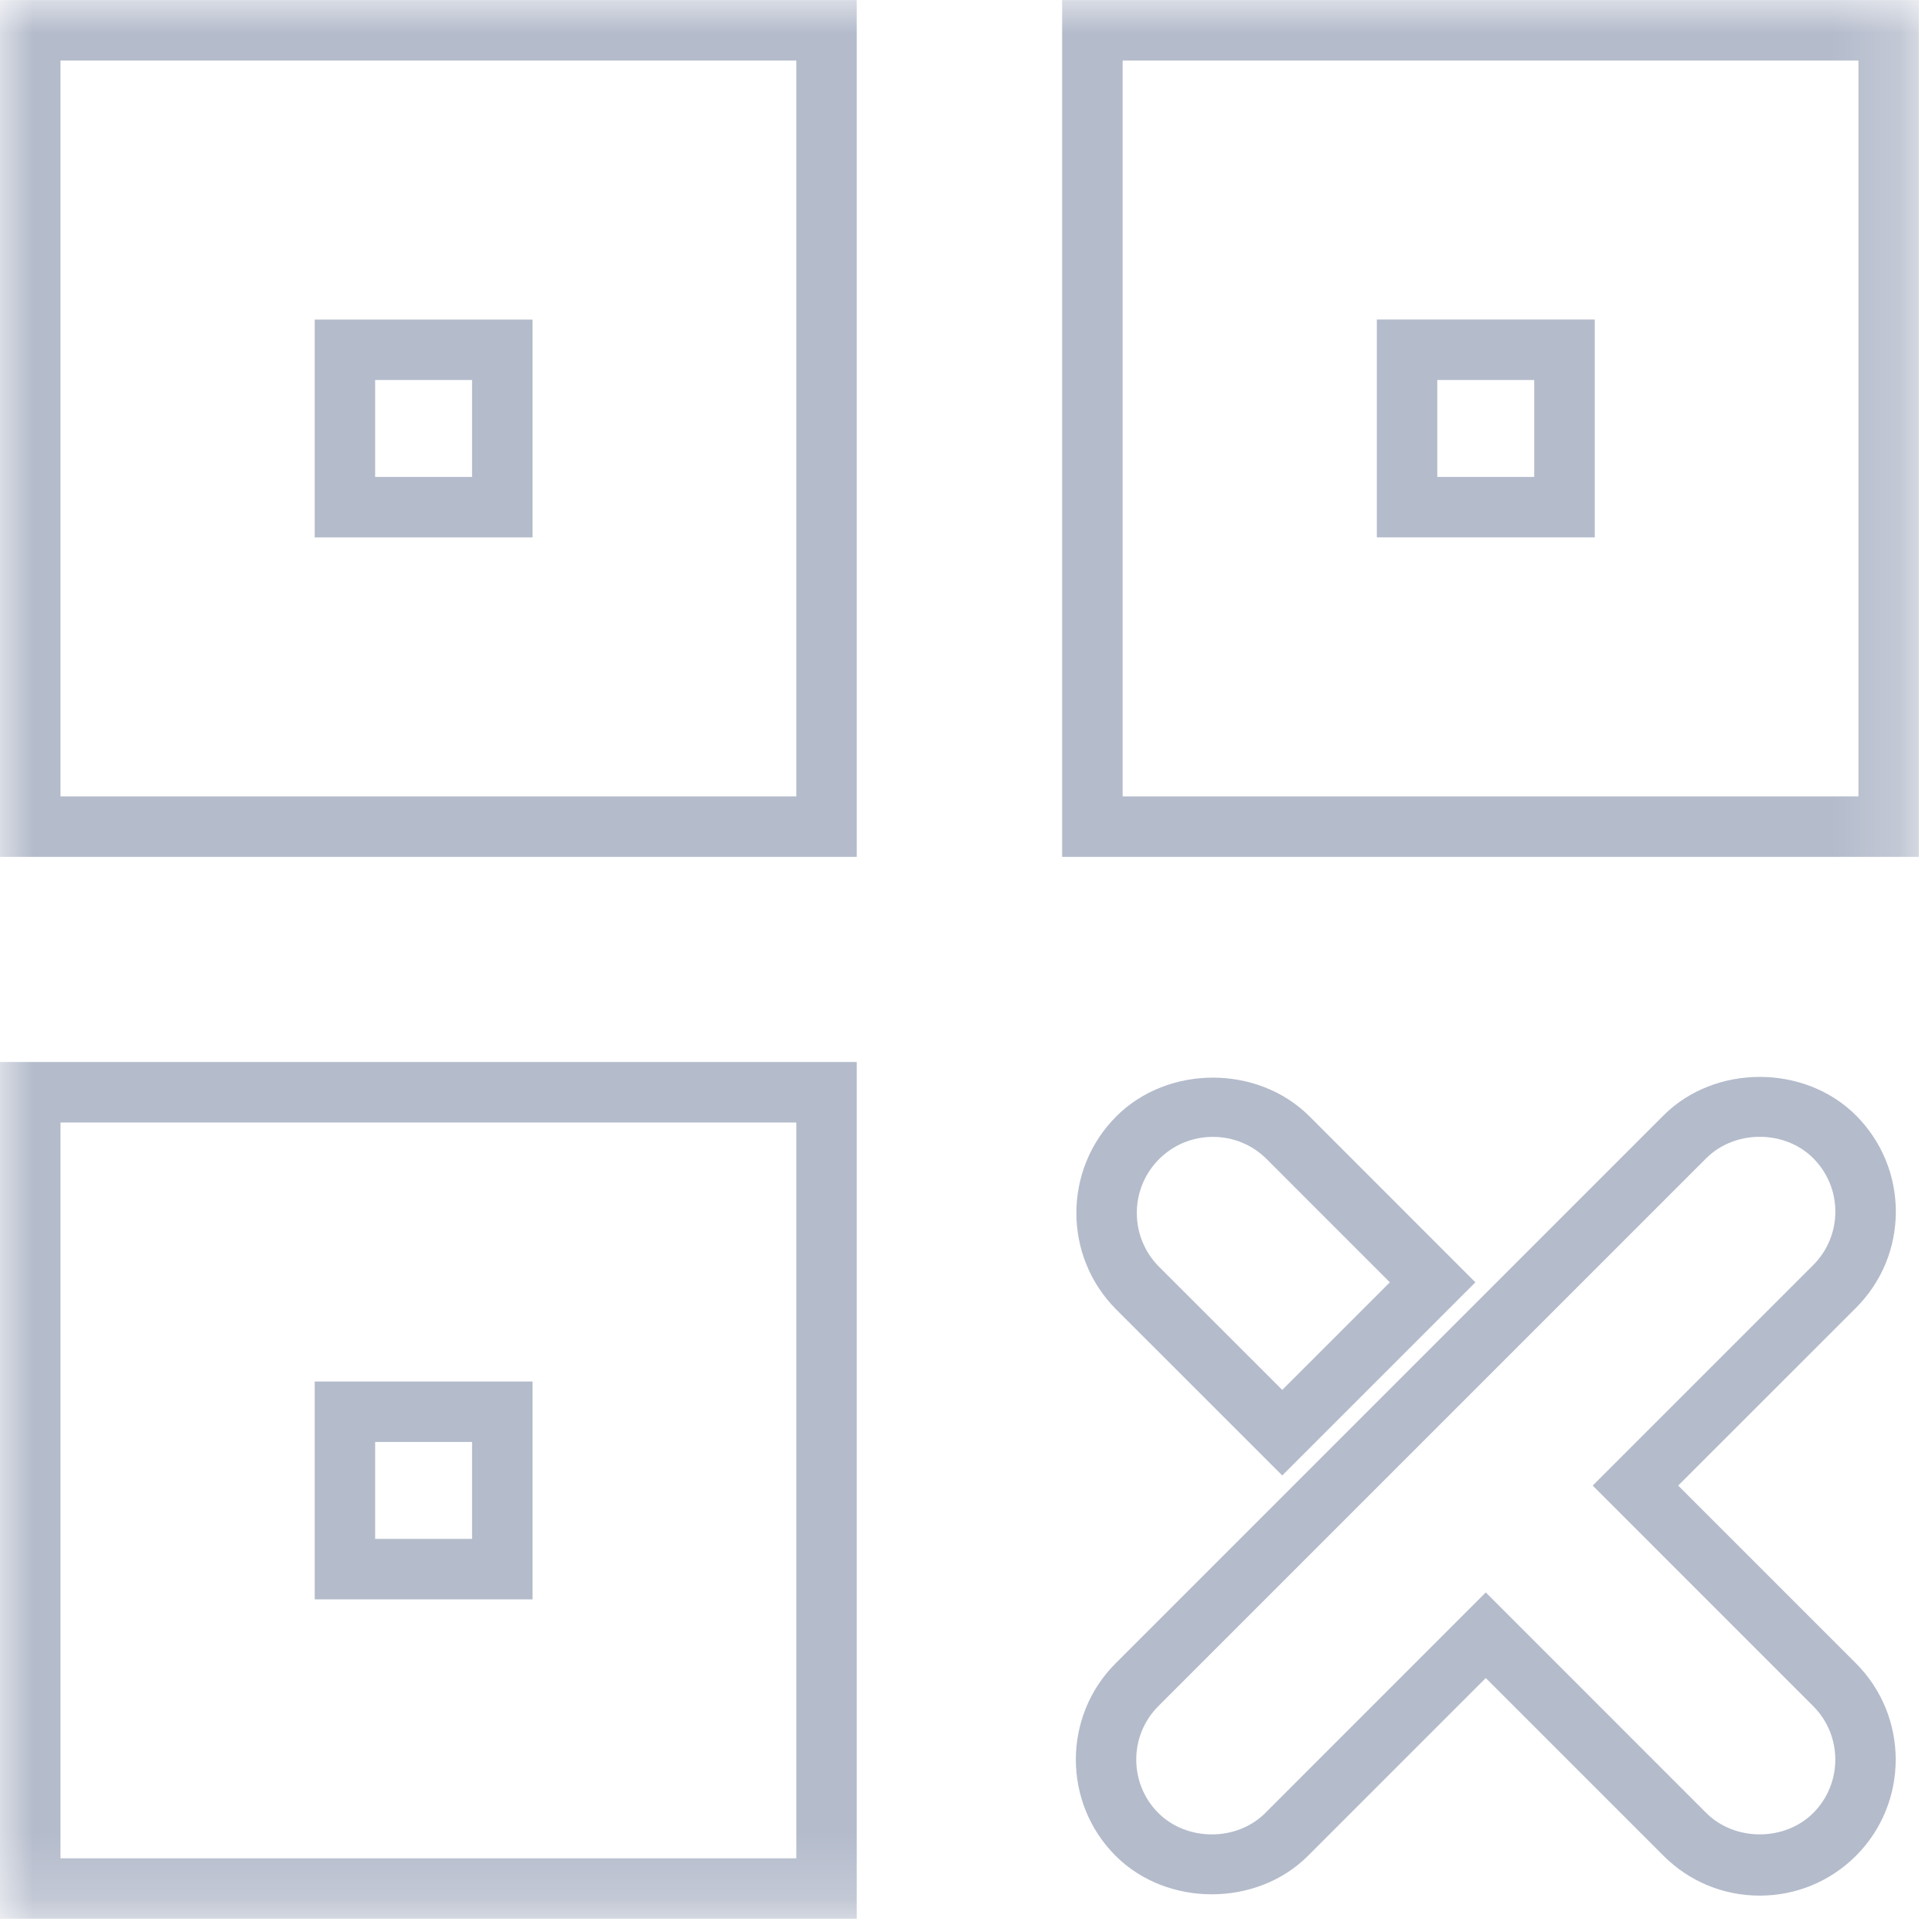 <?xml version="1.0" encoding="UTF-8"?>
<svg width="29px" height="29px" viewBox="0 0 29 29" version="1.1" xmlns="http://www.w3.org/2000/svg" xmlns:xlink="http://www.w3.org/1999/xlink">
    <title>account code active</title>
    <defs>
        <filter id="filter-1">
            <feColorMatrix in="SourceGraphic" type="matrix" values="0 0 0 0 0 0 0 0 0 0 0 0 0 0 0 0 0 0 1 0"></feColorMatrix>
        </filter>
        <polygon id="path-2" points="0 28.801 28.804 28.801 28.804 -0 0 -0"></polygon>
    </defs>
    <g id="Menu" stroke="none" stroke-width="1" fill="none" fill-rule="evenodd">
        <g id="account-code-active" transform="translate(-243, -134)" filter="url(#filter-1)">
            <g transform="translate(243, 134)">
                <path d="M23.907,22.299 L27.217,25.61 C27.659,26.052 27.659,26.772 27.217,27.214 C26.789,27.641 26.041,27.642 25.612,27.214 L22.302,23.903 L18.992,27.214 C18.563,27.643 17.815,27.641 17.387,27.214 C16.945,26.772 16.945,26.052 17.387,25.61 L25.612,17.385 C26.041,16.957 26.789,16.957 27.217,17.385 C27.431,17.6 27.549,17.884 27.549,18.187 C27.549,18.489 27.431,18.775 27.217,18.989 L23.907,22.299 Z M28.457,18.187 C28.457,17.642 28.244,17.129 27.859,16.743 C27.088,15.972 25.74,15.972 24.97,16.743 L16.745,24.968 C15.95,25.764 15.95,27.06 16.745,27.856 C17.516,28.627 18.864,28.627 19.634,27.856 L22.302,25.188 L24.97,27.856 C25.355,28.241 25.868,28.454 26.414,28.454 C26.96,28.454 27.473,28.241 27.859,27.856 C28.654,27.06 28.654,25.764 27.859,24.968 L25.19,22.299 L27.859,19.631 C28.244,19.245 28.457,18.733 28.457,18.187 L28.457,18.187 Z" id="Fill-1" fill="#B4BBCB"></path>
                <path d="M18.206,17.065 C18.511,17.065 18.798,17.183 19.014,17.399 L20.862,19.248 L19.247,20.863 L17.398,19.015 C17.183,18.799 17.064,18.512 17.064,18.208 C17.064,17.902 17.183,17.615 17.398,17.399 C17.614,17.183 17.901,17.065 18.206,17.065 L18.206,17.065 Z M19.247,22.147 L22.146,19.248 L19.656,16.757 C18.881,15.982 17.531,15.982 16.756,16.757 C15.957,17.557 15.957,18.857 16.756,19.657 L19.247,22.147 Z" id="Fill-3" fill="#B4BBCB"></path>
                <mask id="mask-3" fill="white">
                    <use xlink:href="#path-2"></use>
                </mask>
                <g id="Clip-6"></g>
                <path d="M16.851,11.954 L27.896,11.954 L27.896,0.909 L16.851,0.909 L16.851,11.954 Z M15.943,12.862 L28.803,12.862 L28.803,0.001 L15.943,0.001 L15.943,12.862 Z" id="Fill-5" fill="#B4BBCB" mask="url(#mask-3)"></path>
                <path d="M21.574,7.159 L23.029,7.159 L23.029,5.704 L21.574,5.704 L21.574,7.159 Z M20.667,8.066 L23.938,8.066 L23.938,4.796 L20.667,4.796 L20.667,8.066 Z" id="Fill-7" fill="#B4BBCB" mask="url(#mask-3)"></path>
                <path d="M0.908,11.954 L11.953,11.954 L11.953,0.909 L0.908,0.909 L0.908,11.954 Z M0,12.862 L12.86,12.862 L12.86,0.001 L0,0.001 L0,12.862 Z" id="Fill-8" fill="#B4BBCB" mask="url(#mask-3)"></path>
                <path d="M5.631,7.159 L7.086,7.159 L7.086,5.704 L5.631,5.704 L5.631,7.159 Z M4.724,8.067 L7.994,8.067 L7.994,4.797 L4.724,4.797 L4.724,8.067 Z" id="Fill-9" fill="#B4BBCB" mask="url(#mask-3)"></path>
                <path d="M0.908,27.894 L11.953,27.894 L11.953,16.849 L0.908,16.849 L0.908,27.894 Z M0,28.801 L12.86,28.801 L12.86,15.941 L0,15.941 L0,28.801 Z" id="Fill-10" fill="#B4BBCB" mask="url(#mask-3)"></path>
                <path d="M5.631,23.099 L7.086,23.099 L7.086,21.644 L5.631,21.644 L5.631,23.099 Z M4.724,24.007 L7.994,24.007 L7.994,20.737 L4.724,20.737 L4.724,24.007 Z" id="Fill-11" fill="#B4BBCB" mask="url(#mask-3)"></path>
            </g>
        </g>
    </g>
</svg>